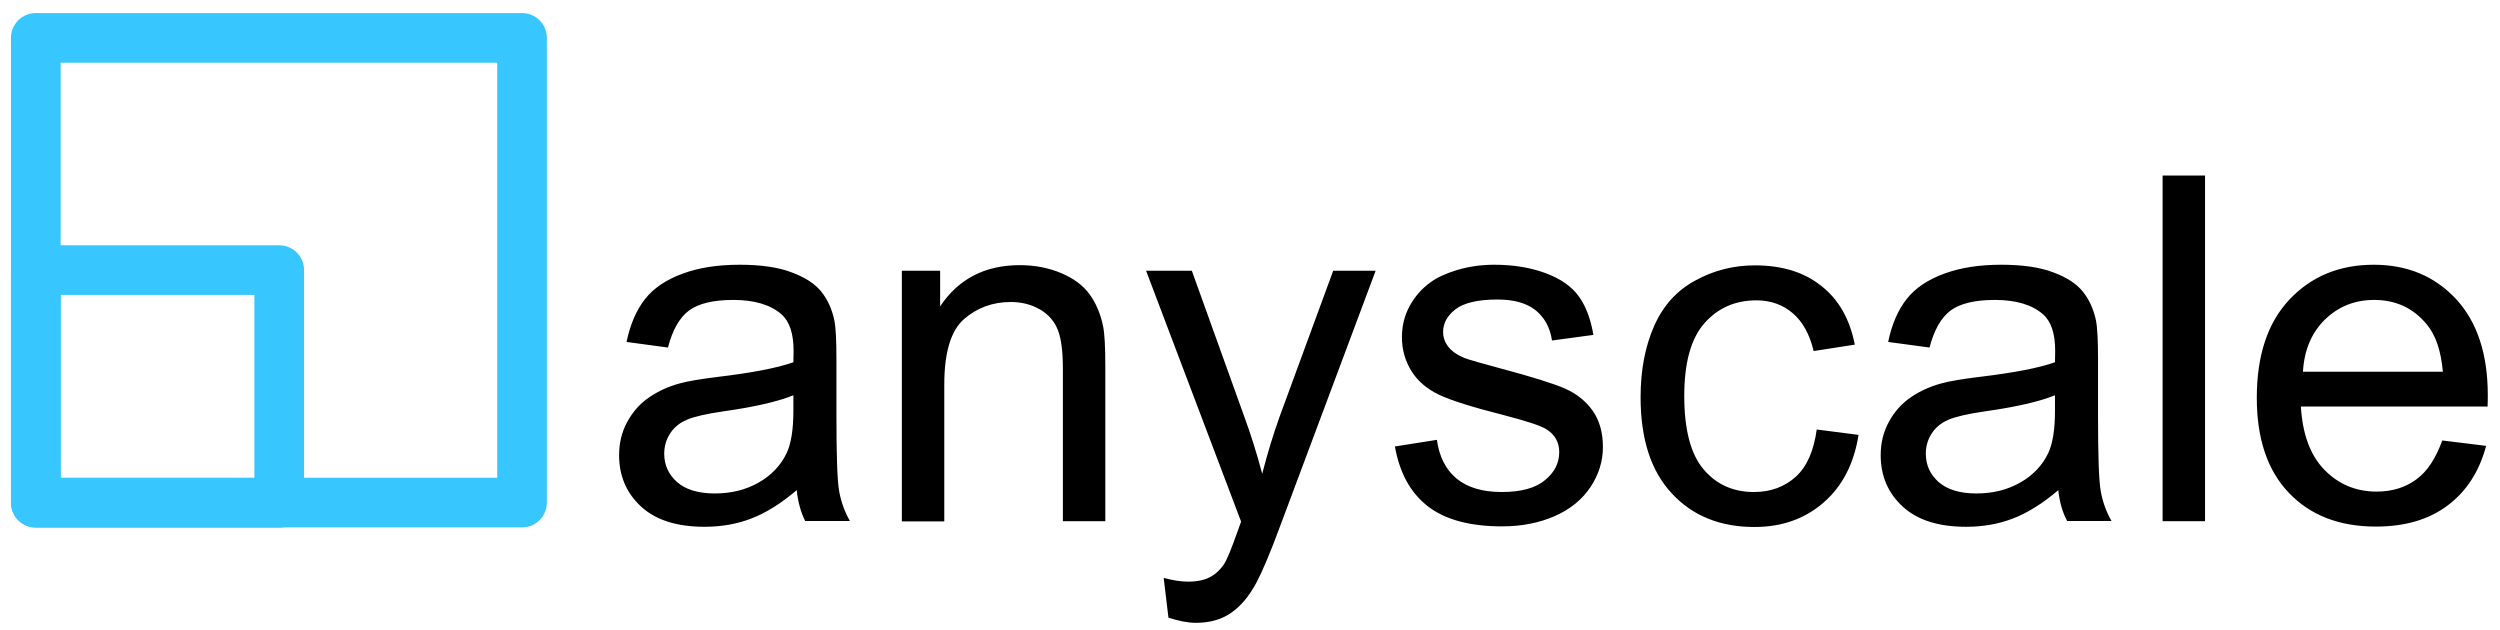 <?xml version="1.0" encoding="utf-8"?>
<!-- Generator: Adobe Illustrator 23.0.3, SVG Export Plug-In . SVG Version: 6.00 Build 0)  -->
<svg version="1.1" id="Layer_1" xmlns="http://www.w3.org/2000/svg" xmlns:xlink="http://www.w3.org/1999/xlink" x="0px" y="0px"
	 viewBox="0 0 1207.8 304.6" style="enable-background:new 0 0 1207.8 304.6;" xml:space="preserve">
<style type="text/css">
	.st0{clip-path:url(#SVGID_2_);}
	.st1{fill-rule:evenodd;clip-rule:evenodd;fill-opacity:0;}
	.st2{fill:none;stroke:#38C6FF;stroke-width:24;stroke-linejoin:round;stroke-miterlimit:10;}
</style>
<g>
	<defs>
		<rect id="SVGID_1_" width="1207.8" height="304.6"/>
	</defs>
	<clipPath id="SVGID_2_">
		<use xlink:href="#SVGID_1_"  style="overflow:visible;"/>
	</clipPath>
	<g class="st0">
		<path class="st1" d="M0,0h1207.8v304.6H0V0z"/>
		<path class="st1" d="M17.3,130.5h117.6v112.4H17.3L17.3,130.5z"/>
		<path class="st2" d="M17.3,130.5h117.6v112.4H17.3L17.3,130.5z"/>
		<path class="st1" d="M17.3,18.3h234.9v224.5H17.3L17.3,18.3z"/>
		<path class="st2" d="M17.3,18.3h234.9v224.5H17.3L17.3,18.3z"/>
		<path class="st1" d="M281.5,18.8H1308v196.8H281.5L281.5,18.8z"/>
		<path d="M384.9,236.8c-7.6,6.5-14.9,11-21.9,13.7c-7,2.7-14.6,4-22.6,4c-13.3,0-23.5-3.2-30.6-9.7c-7.1-6.5-10.7-14.8-10.7-24.9
			c0-5.9,1.3-11.3,4-16.2c2.7-4.9,6.2-8.8,10.6-11.8c4.4-3,9.3-5.2,14.8-6.7c4-1.1,10.1-2.1,18.2-3.1c16.6-2,28.8-4.3,36.6-7.1
			c0.1-2.8,0.1-4.6,0.1-5.4c0-8.4-1.9-14.2-5.8-17.7c-5.2-4.6-13-7-23.3-7c-9.6,0-16.8,1.7-21.4,5.1c-4.6,3.4-8,9.4-10.2,17.9
			l-20-2.7c1.8-8.6,4.8-15.5,9-20.8c4.2-5.3,10.2-9.3,18.1-12.2c7.9-2.9,17-4.3,27.5-4.3c10.3,0,18.7,1.2,25.2,3.7
			c6.5,2.4,11.2,5.5,14.2,9.2c3,3.7,5.2,8.3,6.4,14c0.7,3.5,1,9.8,1,18.9v27.3c0,19.1,0.4,31.1,1.3,36.2c0.9,5.1,2.6,9.9,5.2,14.5
			H389C386.9,247.5,385.5,242.5,384.9,236.8z M383.2,191c-7.4,3-18.6,5.6-33.5,7.7c-8.4,1.2-14.4,2.6-17.9,4.1
			c-3.5,1.5-6.2,3.7-8.1,6.7c-1.9,2.9-2.8,6.2-2.8,9.7c0,5.5,2.1,10,6.2,13.7c4.1,3.6,10.2,5.5,18.2,5.5c7.9,0,14.9-1.7,21.1-5.2
			c6.2-3.5,10.7-8.2,13.6-14.2c2.2-4.6,3.3-11.5,3.3-20.5V191z M435.7,251.8v-121h18.5V148c8.9-13.3,21.7-19.9,38.5-19.9
			c7.3,0,14,1.3,20.1,3.9c6.1,2.6,10.7,6.1,13.7,10.3c3,4.2,5.2,9.3,6.4,15.2c0.8,3.8,1.1,10.4,1.1,19.9v74.4h-20.5v-73.6
			c0-8.4-0.8-14.6-2.4-18.7c-1.6-4.1-4.4-7.5-8.5-9.9s-8.8-3.7-14.3-3.7c-8.7,0-16.3,2.8-22.6,8.3c-6.3,5.5-9.5,16.1-9.5,31.6v66.1
			H435.7z M564.5,298.4l-2.3-19.2c4.5,1.2,8.4,1.8,11.7,1.8c4.6,0,8.2-0.8,10.9-2.3c2.7-1.5,5-3.7,6.7-6.4c1.3-2,3.4-7.1,6.3-15.3
			c0.4-1.1,1-2.8,1.8-5l-45.9-121.2h22.1l25.2,70.1c3.3,8.9,6.2,18.2,8.8,28c2.4-9.4,5.2-18.6,8.4-27.6l25.9-70.5h20.5l-46,123
			c-4.9,13.3-8.8,22.4-11.5,27.5c-3.6,6.8-7.8,11.7-12.5,14.9s-10.3,4.7-16.9,4.7C573.8,300.9,569.4,300,564.5,298.4z M673.9,215.7
			l20.3-3.2c1.1,8.1,4.3,14.4,9.5,18.7c5.2,4.3,12.5,6.5,21.8,6.5c9.4,0,16.4-1.9,21-5.8c4.6-3.8,6.8-8.3,6.8-13.5
			c0-4.6-2-8.3-6-10.9c-2.8-1.8-9.8-4.1-21-7c-15-3.8-25.5-7.1-31.3-9.9c-5.8-2.8-10.2-6.6-13.2-11.5c-3-4.9-4.5-10.3-4.5-16.2
			c0-5.4,1.2-10.4,3.7-15s5.8-8.4,10.1-11.5c3.2-2.4,7.5-4.3,13-6c5.5-1.6,11.4-2.5,17.7-2.5c9.5,0,17.8,1.4,25,4.1
			c7.2,2.7,12.5,6.4,15.9,11.1c3.4,4.7,5.8,10.9,7.1,18.7l-20,2.7c-0.9-6.2-3.6-11.1-7.9-14.6c-4.4-3.5-10.5-5.2-18.5-5.2
			c-9.4,0-16.1,1.6-20.2,4.7c-4,3.1-6,6.8-6,10.9c0,2.7,0.8,5,2.5,7.2c1.7,2.2,4.3,4,7.9,5.5c2.1,0.8,8.1,2.5,18.1,5.2
			c14.5,3.9,24.6,7,30.3,9.5c5.7,2.5,10.2,6.1,13.5,10.8c3.3,4.7,4.9,10.6,4.9,17.5c0,6.8-2,13.3-6,19.3c-4,6-9.7,10.7-17.2,14
			c-7.5,3.3-16,5-25.5,5c-15.7,0-27.7-3.3-36-9.8S676.2,228.5,673.9,215.7z M877.7,207.5l20.2,2.6c-2.2,13.9-7.8,24.8-16.9,32.7
			c-9.1,7.9-20.2,11.8-33.4,11.8c-16.6,0-29.9-5.4-39.9-16.2c-10.1-10.8-15.1-26.3-15.1-46.5c0-13.1,2.2-24.5,6.5-34.3
			c4.3-9.8,10.9-17.2,19.8-22c8.8-4.9,18.5-7.4,28.9-7.4c13.1,0,23.9,3.3,32.2,10c8.4,6.6,13.7,16.1,16.1,28.3l-19.9,3.1
			c-1.9-8.1-5.3-14.2-10.1-18.3c-4.8-4.1-10.7-6.2-17.5-6.2c-10.3,0-18.7,3.7-25.2,11.1c-6.5,7.4-9.7,19.1-9.7,35.1
			c0,16.2,3.1,28.1,9.3,35.4c6.2,7.4,14.4,11,24.4,11c8,0,14.8-2.5,20.2-7.4S876.3,217.7,877.7,207.5z M994.4,236.8
			c-7.6,6.5-14.9,11-21.9,13.7c-7,2.7-14.6,4-22.6,4c-13.3,0-23.5-3.2-30.6-9.7c-7.1-6.5-10.7-14.8-10.7-24.9c0-5.9,1.3-11.3,4-16.2
			c2.7-4.9,6.2-8.8,10.6-11.8c4.4-3,9.3-5.2,14.8-6.7c4-1.1,10.1-2.1,18.2-3.1c16.6-2,28.8-4.3,36.6-7.1c0.1-2.8,0.1-4.6,0.1-5.4
			c0-8.4-1.9-14.2-5.8-17.7c-5.2-4.6-13-7-23.3-7c-9.6,0-16.8,1.7-21.4,5.1c-4.6,3.4-8,9.4-10.2,17.9l-20-2.7
			c1.8-8.6,4.8-15.5,9-20.8s10.2-9.3,18.1-12.2c7.9-2.9,17-4.3,27.5-4.3c10.3,0,18.7,1.2,25.2,3.7c6.5,2.4,11.2,5.5,14.2,9.2
			c3,3.7,5.2,8.3,6.4,14c0.7,3.5,1,9.8,1,18.9v27.3c0,19.1,0.4,31.1,1.3,36.2c0.9,5.1,2.6,9.9,5.2,14.5h-21.4
			C996.4,247.5,995,242.5,994.4,236.8z M992.7,191c-7.4,3-18.6,5.6-33.5,7.7c-8.4,1.2-14.4,2.6-17.9,4.1c-3.5,1.5-6.2,3.7-8.1,6.7
			c-1.9,2.9-2.8,6.2-2.8,9.7c0,5.5,2.1,10,6.2,13.7c4.1,3.6,10.2,5.5,18.2,5.5c7.9,0,14.9-1.7,21.1-5.2c6.2-3.5,10.7-8.2,13.6-14.2
			c2.2-4.6,3.3-11.5,3.3-20.5V191z M1044.8,251.8v-167h20.5v167H1044.8z M1179.9,212.8l21.2,2.6c-3.3,12.4-9.5,22-18.6,28.8
			c-9,6.8-20.6,10.2-34.6,10.2c-17.7,0-31.7-5.4-42.1-16.3c-10.4-10.9-15.5-26.2-15.5-45.9c0-20.4,5.2-36.2,15.7-47.4
			c10.5-11.2,24.1-16.9,40.8-16.9c16.2,0,29.4,5.5,39.7,16.5c10.2,11,15.4,26.5,15.4,46.5c0,1.2,0,3-0.1,5.5h-90.2
			c0.8,13.3,4.5,23.5,11.3,30.5s15.2,10.6,25.3,10.6c7.5,0,13.9-2,19.2-5.9C1172.6,227.8,1176.8,221.5,1179.9,212.8z M1112.6,179.6
			h67.6c-0.9-10.2-3.5-17.8-7.8-22.9c-6.5-7.9-15-11.8-25.4-11.8c-9.4,0-17.3,3.2-23.8,9.5C1116.8,160.7,1113.2,169.1,1112.6,179.6z
			"/>
	</g>
</g>
</svg>
